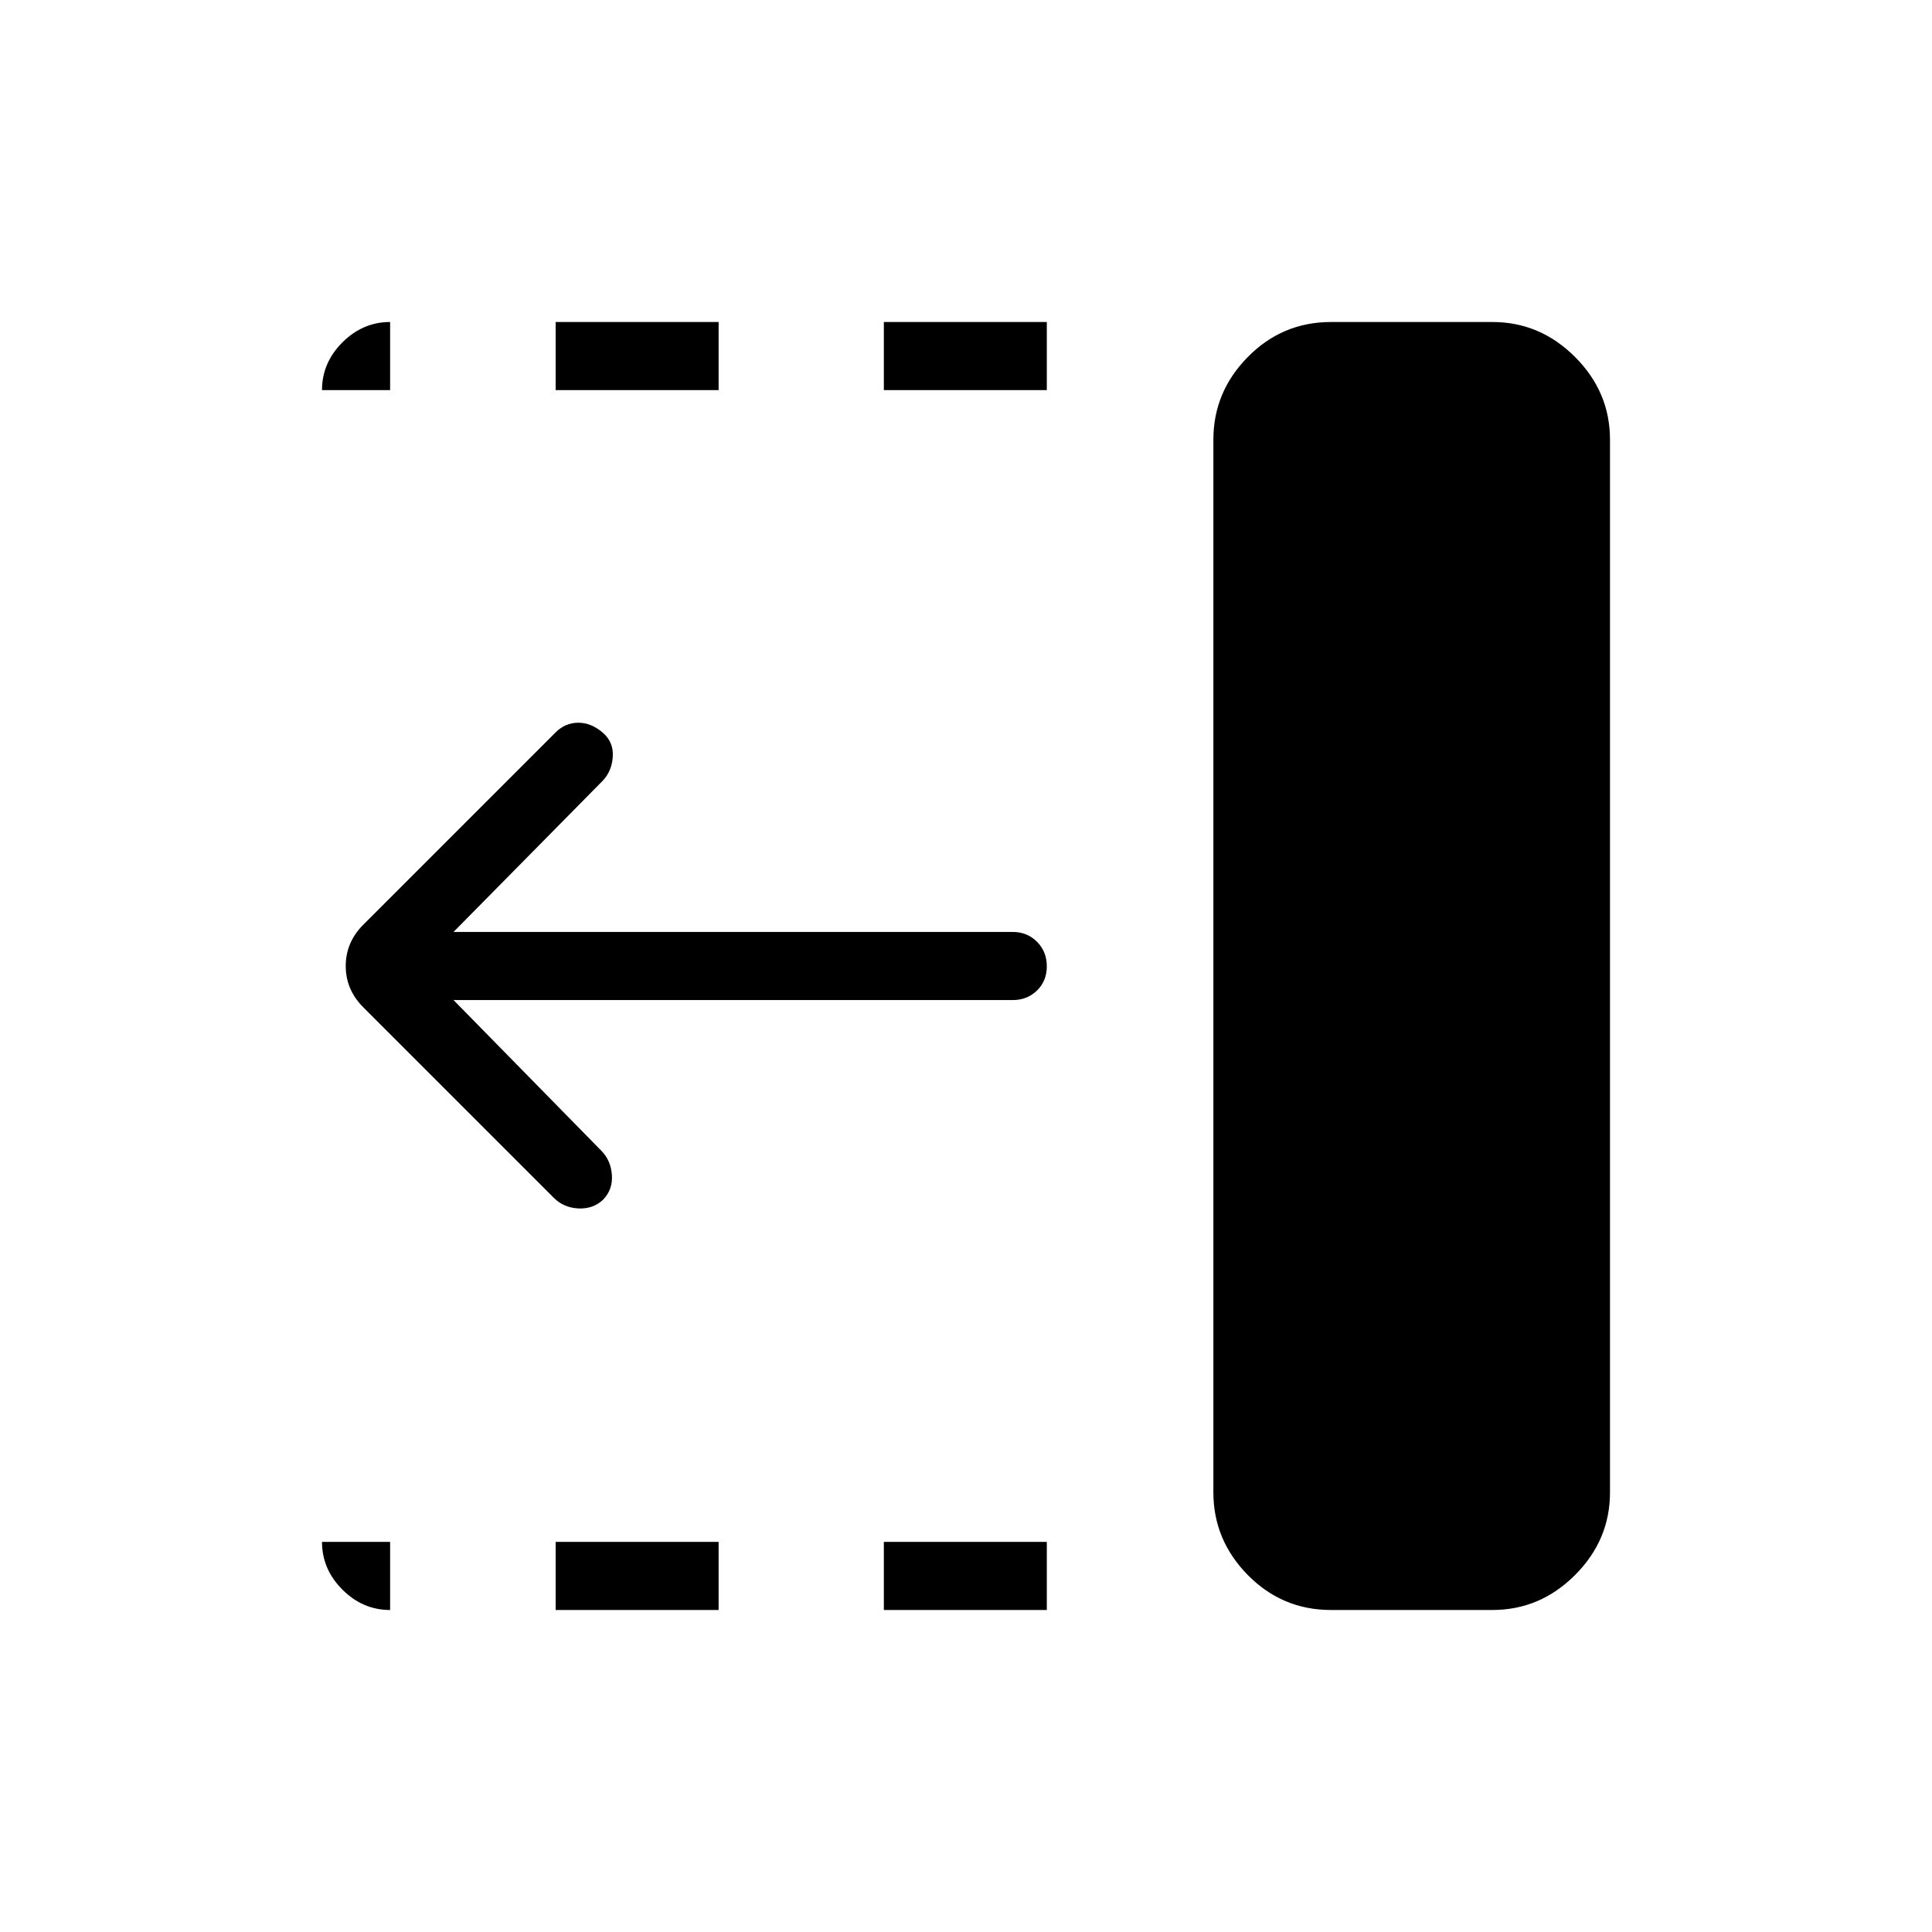 <svg xmlns="http://www.w3.org/2000/svg" height="40" viewBox="0 96 960 960" width="40"><path d="M439.179 289.846V256h80.975v33.846h-80.975Zm0 606.154v-33.846h80.975V896h-80.975ZM276.102 289.846V256h80.975v33.846h-80.975Zm0 606.154v-33.846h80.975V896h-80.975Zm-.82-204.718-94.769-94.769q-8.718-8.718-8.718-20.513 0-11.795 8.718-20.513l95.538-95.538q4.795-4.795 11.244-4.834 6.448-.038 12.257 4.968 5.396 4.661 4.935 11.917-.462 7.256-5.103 12.051l-74.025 75.026h277.872q7.205 0 12.064 4.9 4.859 4.901 4.859 12.167t-4.859 12.023q-4.859 4.756-12.064 4.756H225.359l73.589 75.026q4.642 4.795 5.103 12.013.462 7.218-4.433 12.223-5.028 4.661-12.285 4.277-7.256-.385-12.051-5.18ZM661.385 896q-24.231 0-41.346-17.372-17.116-17.371-17.116-41.089V314.461q0-23.718 17.116-41.089Q637.154 256 661.385 256h80.154q23.718 0 41.089 17.372Q800 290.743 800 314.461v523.078q0 23.718-17.372 41.089Q765.257 896 741.539 896h-80.154Zm-467.539 0q-13.577 0-23.712-10.134Q160 875.731 160 862.154h33.846V896ZM160 289.846q0-13.577 10.134-23.712Q180.269 256 193.846 256v33.846H160Z"/></svg>
